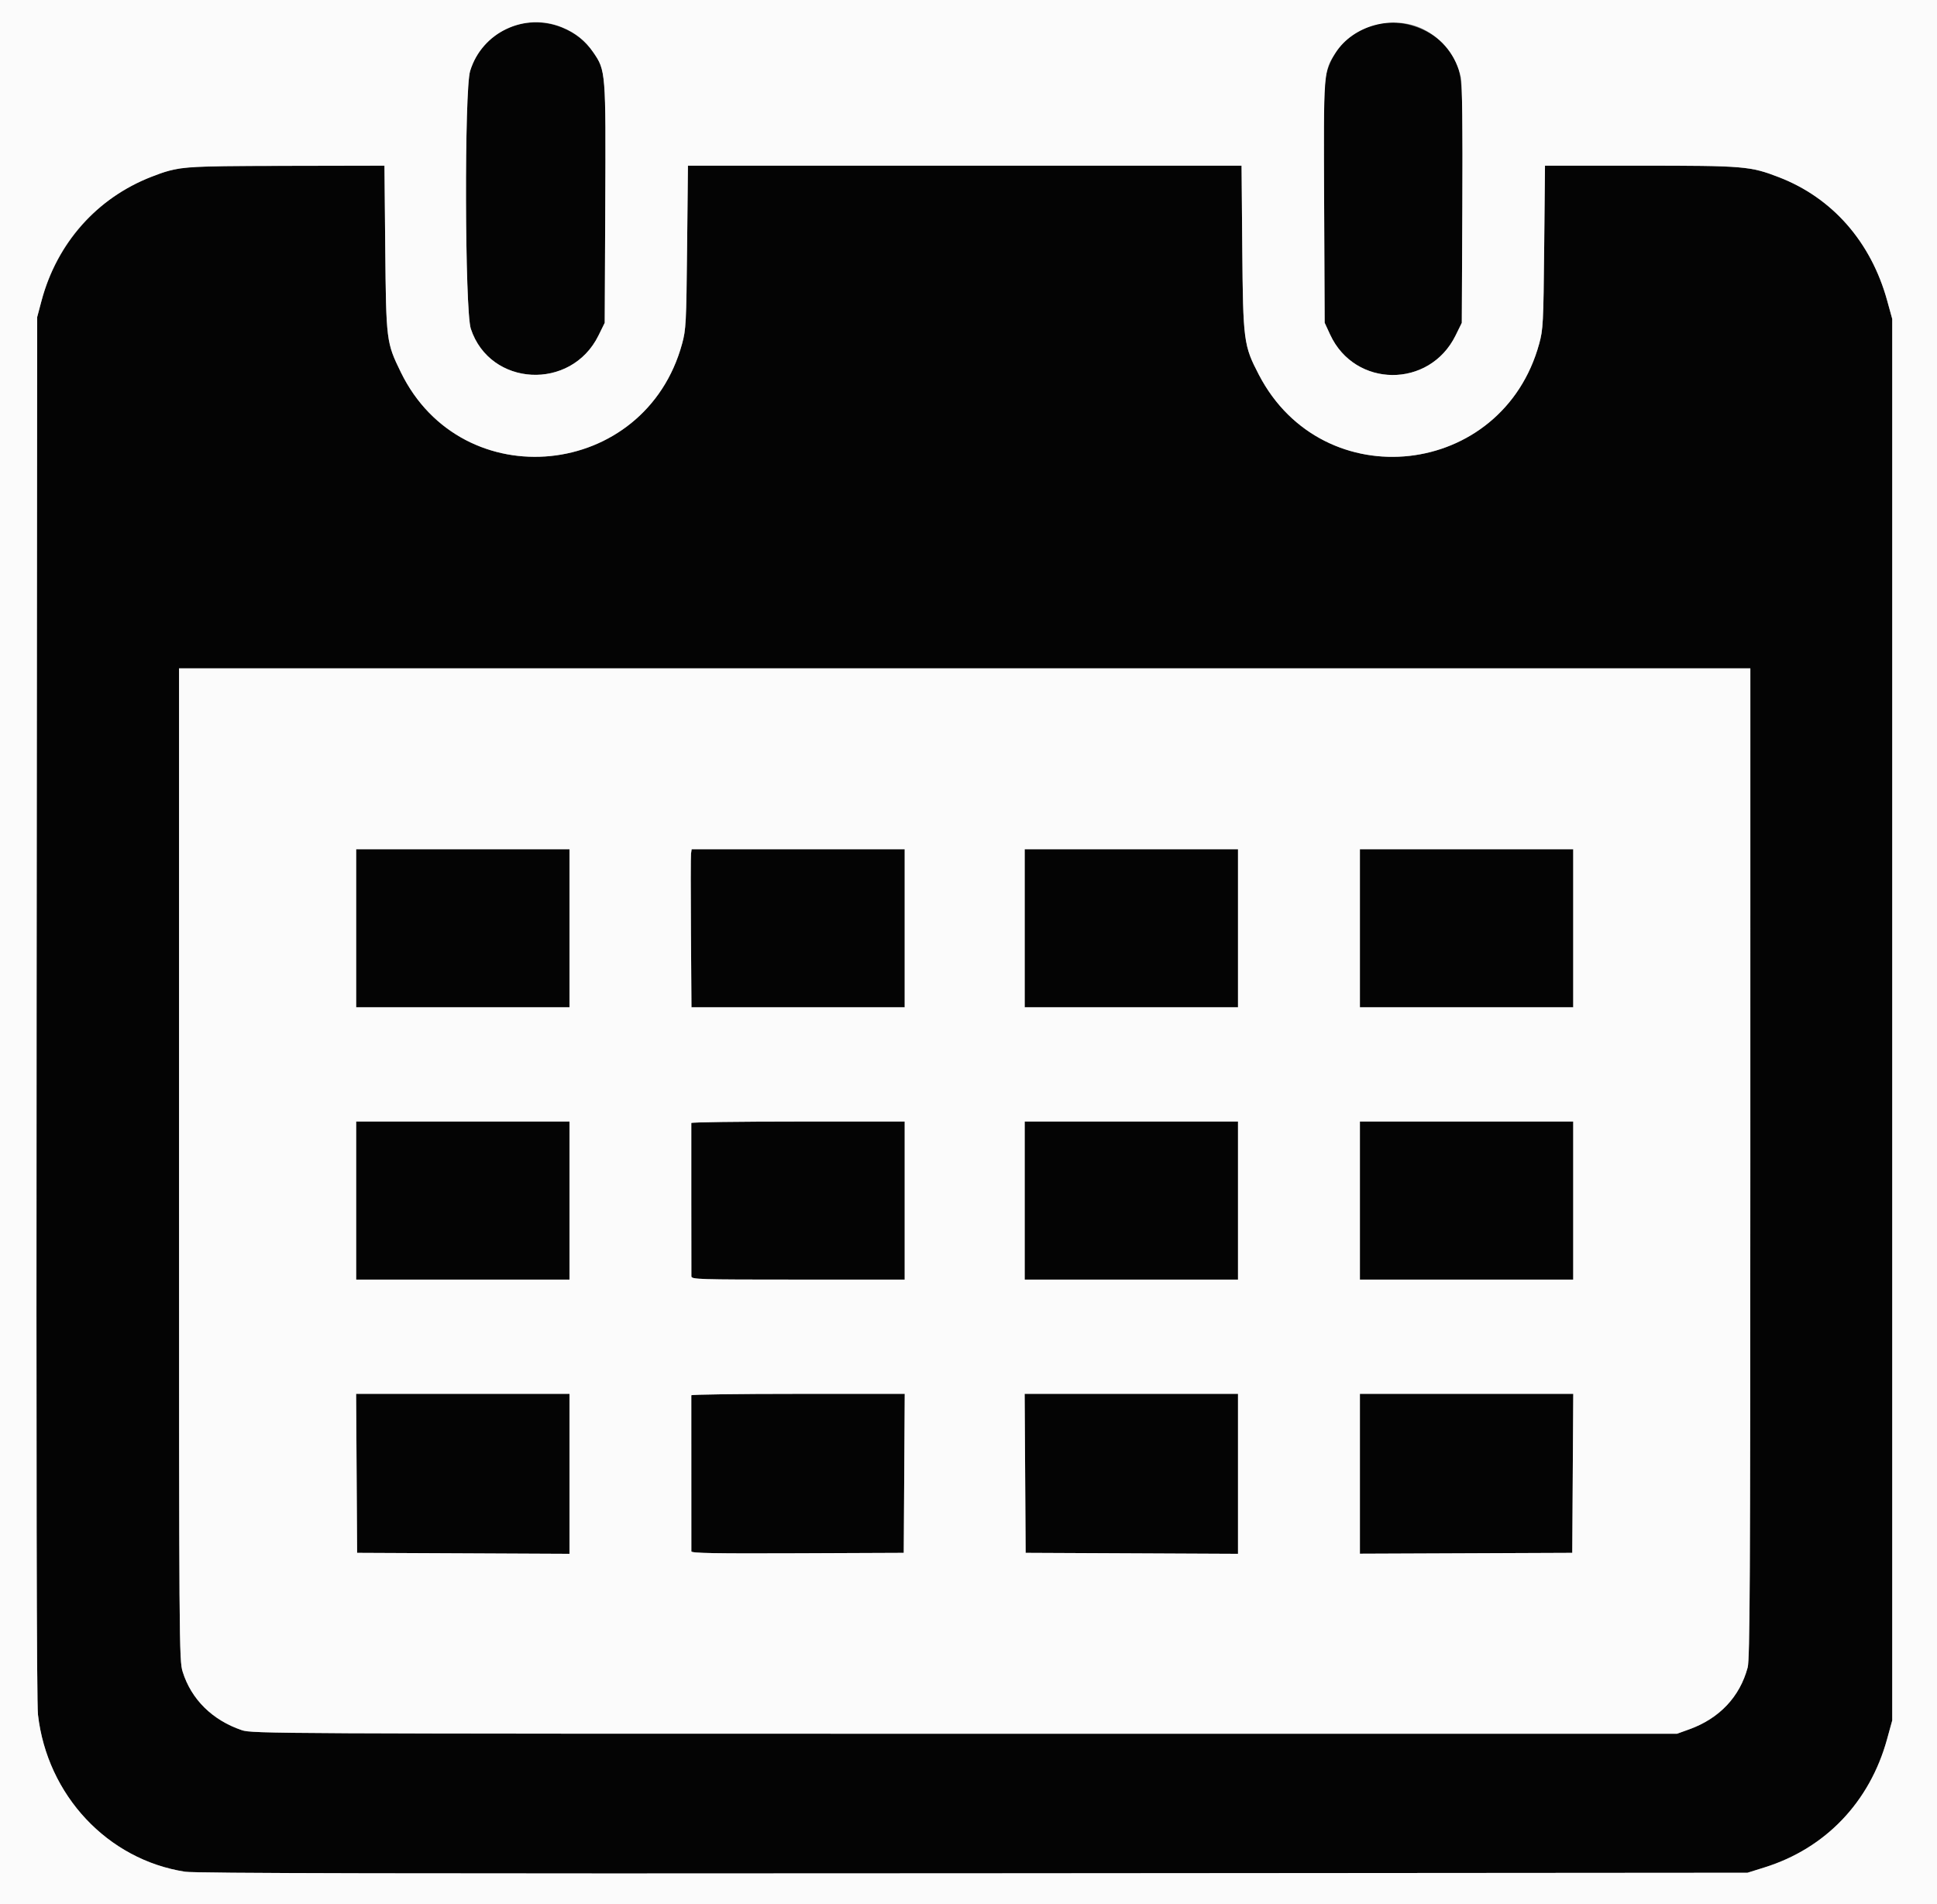 <svg id="svg" version="1.1" xmlns="http://www.w3.org/2000/svg" xmlns:xlink="http://www.w3.org/1999/xlink" width="400" height="393.305" viewBox="0, 0, 400,393.305"><rect x="0" y="0" width="400" height="393.305" fill="#808080" stroke="none"/><g id="svgg"><path id="path0" d="M105.302 5.672 C 101.029 7.429,98.462 10.233,97.089 14.647 C 95.868 18.568,95.983 64.119,97.223 67.896 C 101.161 79.892,117.932 80.788,123.587 69.305 L 124.877 66.684 124.990 42.158 C 125.115 14.820,125.094 14.559,122.519 10.816 C 118.746 5.332,111.437 3.149,105.302 5.672 M282.329 5.638 C 278.007 7.452,275.240 10.545,273.964 14.988 C 273.406 16.929,273.343 20.144,273.440 41.930 L 273.550 66.667 274.680 69.114 C 279.779 80.154,295.180 80.267,300.578 69.305 L 301.868 66.684 301.981 42.303 C 302.097 17.131,302.027 15.744,300.473 12.438 C 297.521 6.157,288.843 2.905,282.329 5.638 M36.699 34.831 C 23.062 37.822,12.248 48.321,8.569 62.144 L 7.680 65.487 7.558 208.063 C 7.476 304.217,7.568 351.792,7.842 354.179 C 9.749 370.822,22.215 384.131,38.221 386.614 C 40.345 386.944,83.063 387.030,200.983 386.943 L 360.865 386.824 364.405 385.716 C 376.974 381.784,386.106 372.227,389.680 359.264 L 390.757 355.359 390.757 210.619 L 390.757 65.880 389.703 62.063 C 386.353 49.936,378.385 40.860,367.355 36.605 C 361.429 34.320,360.212 34.218,338.695 34.218 L 319.049 34.218 318.882 51.032 C 318.725 66.811,318.662 68.040,317.854 70.993 C 310.263 98.764,273.219 102.883,259.976 77.428 C 256.812 71.348,256.699 70.485,256.534 51.229 L 256.388 34.218 199.226 34.218 L 142.063 34.218 141.890 51.032 C 141.727 66.771,141.661 68.048,140.860 70.993 C 133.229 99.029,95.448 102.866,82.777 76.893 C 79.777 70.742,79.739 70.438,79.554 51.229 L 79.391 34.218 59.263 34.258 C 43.889 34.288,38.560 34.423,36.699 34.831 M361.451 240.216 C 361.447 325.636,361.357 342.712,360.905 344.410 C 359.291 350.475,355.069 354.951,348.848 357.197 L 346.313 358.112 199.213 358.112 C 56.763 358.112,52.046 358.089,49.951 357.379 C 43.859 355.316,39.494 351.005,37.717 345.294 C 36.993 342.970,36.971 339.895,36.971 240.476 L 36.971 138.053 199.213 138.053 L 361.455 138.053 361.451 240.216 M73.550 191.740 L 73.550 208.063 95.575 208.063 L 117.601 208.063 117.601 191.740 L 117.601 175.418 95.575 175.418 L 73.550 175.418 73.550 191.740 M142.702 176.303 C 142.633 176.790,142.624 184.135,142.683 192.625 L 142.791 208.063 164.807 208.063 L 186.824 208.063 186.824 191.740 L 186.824 175.418 164.826 175.418 L 142.828 175.418 142.702 176.303 M211.603 191.740 L 211.603 208.063 233.628 208.063 L 255.654 208.063 255.654 191.740 L 255.654 175.418 233.628 175.418 L 211.603 175.418 211.603 191.740 M280.826 191.740 L 280.826 208.063 302.852 208.063 L 324.877 208.063 324.877 191.740 L 324.877 175.418 302.852 175.418 L 280.826 175.418 280.826 191.740 M73.550 247.984 L 73.550 264.307 95.575 264.307 L 117.601 264.307 117.601 247.984 L 117.601 231.662 95.575 231.662 L 73.550 231.662 73.550 247.984 M142.758 231.957 C 142.749 232.119,142.749 239.154,142.757 247.591 C 142.765 256.028,142.772 263.240,142.773 263.618 C 142.773 264.266,144.084 264.307,164.798 264.307 L 186.824 264.307 186.824 247.984 L 186.824 231.662 164.798 231.662 C 152.684 231.662,142.766 231.794,142.758 231.957 M211.603 247.984 L 211.603 264.307 233.628 264.307 L 255.654 264.307 255.654 247.984 L 255.654 231.662 233.628 231.662 L 211.603 231.662 211.603 247.984 M280.826 247.984 L 280.826 264.307 302.852 264.307 L 324.877 264.307 324.877 247.984 L 324.877 231.662 302.852 231.662 L 280.826 231.662 280.826 247.984 M73.644 304.326 L 73.746 320.747 95.674 320.849 L 117.601 320.951 117.601 304.428 L 117.601 287.906 95.571 287.906 L 73.541 287.906 73.644 304.326 M142.758 288.201 C 142.744 288.490,142.751 319.500,142.766 320.443 C 142.771 320.819,147.607 320.905,164.700 320.836 L 186.627 320.747 186.730 304.326 L 186.833 287.906 164.803 287.906 C 152.686 287.906,142.766 288.038,142.758 288.201 M211.697 304.326 L 211.799 320.747 233.727 320.849 L 255.654 320.951 255.654 304.428 L 255.654 287.906 233.624 287.906 L 211.594 287.906 211.697 304.326 M280.826 304.415 L 280.826 320.925 302.753 320.836 L 324.680 320.747 324.783 304.326 L 324.886 287.906 302.856 287.906 L 280.826 287.906 280.826 304.415 " stroke="none" fill="#040404" fill-rule="evenodd"></path><path id="path1" d="M0.000 196.657 L 0.000 393.314 200.000 393.314 L 400.000 393.314 400.000 196.657 L 400.000 0.000 200.000 0.000 L 0.000 0.000 0.000 196.657 M116.057 5.640 C 118.883 6.803,120.831 8.364,122.519 10.816 C 125.094 14.559,125.115 14.820,124.990 42.158 L 124.877 66.684 123.587 69.305 C 117.932 80.788,101.161 79.892,97.223 67.896 C 95.983 64.119,95.868 18.568,97.089 14.647 C 99.575 6.659,108.375 2.480,116.057 5.640 M293.884 6.017 C 297.917 7.998,300.744 11.630,301.692 16.049 C 301.948 17.244,302.053 26.755,301.981 42.303 L 301.868 66.684 300.578 69.305 C 295.180 80.267,279.779 80.154,274.680 69.114 L 273.550 66.667 273.440 41.930 C 273.319 14.635,273.305 14.812,275.785 10.916 C 279.401 5.234,287.709 2.985,293.884 6.017 M79.554 51.229 C 79.739 70.438,79.777 70.742,82.777 76.893 C 95.448 102.866,133.229 99.029,140.860 70.993 C 141.661 68.048,141.727 66.771,141.890 51.032 L 142.063 34.218 199.226 34.218 L 256.388 34.218 256.534 51.229 C 256.699 70.485,256.812 71.348,259.976 77.428 C 273.219 102.883,310.263 98.764,317.854 70.993 C 318.662 68.040,318.725 66.811,318.882 51.032 L 319.049 34.218 338.695 34.218 C 360.212 34.218,361.429 34.320,367.355 36.605 C 378.385 40.860,386.353 49.936,389.703 62.063 L 390.757 65.880 390.757 210.619 L 390.757 355.359 389.680 359.264 C 386.106 372.227,376.974 381.784,364.405 385.716 L 360.865 386.824 200.983 386.943 C 83.063 387.030,40.345 386.944,38.221 386.614 C 22.215 384.131,9.749 370.822,7.842 354.179 C 7.568 351.792,7.476 304.217,7.558 208.063 L 7.680 65.487 8.569 62.144 C 11.759 50.158,19.964 40.918,31.340 36.501 C 36.878 34.350,37.498 34.300,59.263 34.258 L 79.391 34.218 79.554 51.229 M36.971 240.476 C 36.971 339.895,36.993 342.970,37.717 345.294 C 39.494 351.005,43.859 355.316,49.951 357.379 C 52.046 358.089,56.763 358.112,199.213 358.112 L 346.313 358.112 348.848 357.197 C 355.069 354.951,359.291 350.475,360.905 344.410 C 361.357 342.712,361.447 325.636,361.451 240.216 L 361.455 138.053 199.213 138.053 L 36.971 138.053 36.971 240.476 M117.601 191.740 L 117.601 208.063 95.575 208.063 L 73.550 208.063 73.550 191.740 L 73.550 175.418 95.575 175.418 L 117.601 175.418 117.601 191.740 M186.824 191.740 L 186.824 208.063 164.807 208.063 L 142.791 208.063 142.683 192.625 C 142.624 184.135,142.633 176.790,142.702 176.303 L 142.828 175.418 164.826 175.418 L 186.824 175.418 186.824 191.740 M255.654 191.740 L 255.654 208.063 233.628 208.063 L 211.603 208.063 211.603 191.740 L 211.603 175.418 233.628 175.418 L 255.654 175.418 255.654 191.740 M324.877 191.740 L 324.877 208.063 302.852 208.063 L 280.826 208.063 280.826 191.740 L 280.826 175.418 302.852 175.418 L 324.877 175.418 324.877 191.740 M117.601 247.984 L 117.601 264.307 95.575 264.307 L 73.550 264.307 73.550 247.984 L 73.550 231.662 95.575 231.662 L 117.601 231.662 117.601 247.984 M186.824 247.984 L 186.824 264.307 164.798 264.307 C 144.084 264.307,142.773 264.266,142.773 263.618 C 142.772 263.240,142.765 256.028,142.757 247.591 C 142.749 239.154,142.749 232.119,142.758 231.957 C 142.766 231.794,152.684 231.662,164.798 231.662 L 186.824 231.662 186.824 247.984 M255.654 247.984 L 255.654 264.307 233.628 264.307 L 211.603 264.307 211.603 247.984 L 211.603 231.662 233.628 231.662 L 255.654 231.662 255.654 247.984 M324.877 247.984 L 324.877 264.307 302.852 264.307 L 280.826 264.307 280.826 247.984 L 280.826 231.662 302.852 231.662 L 324.877 231.662 324.877 247.984 M117.601 304.428 L 117.601 320.951 95.674 320.849 L 73.746 320.747 73.644 304.326 L 73.541 287.906 95.571 287.906 L 117.601 287.906 117.601 304.428 M186.730 304.326 L 186.627 320.747 164.700 320.836 C 147.607 320.905,142.771 320.819,142.766 320.443 C 142.751 319.500,142.744 288.490,142.758 288.201 C 142.766 288.038,152.686 287.906,164.803 287.906 L 186.833 287.906 186.730 304.326 M255.654 304.428 L 255.654 320.951 233.727 320.849 L 211.799 320.747 211.697 304.326 L 211.594 287.906 233.624 287.906 L 255.654 287.906 255.654 304.428 M324.783 304.326 L 324.680 320.747 302.753 320.836 L 280.826 320.925 280.826 304.415 L 280.826 287.906 302.856 287.906 L 324.886 287.906 324.783 304.326 " stroke="none" fill="#fbfbfb" fill-rule="evenodd"></path></g></svg>